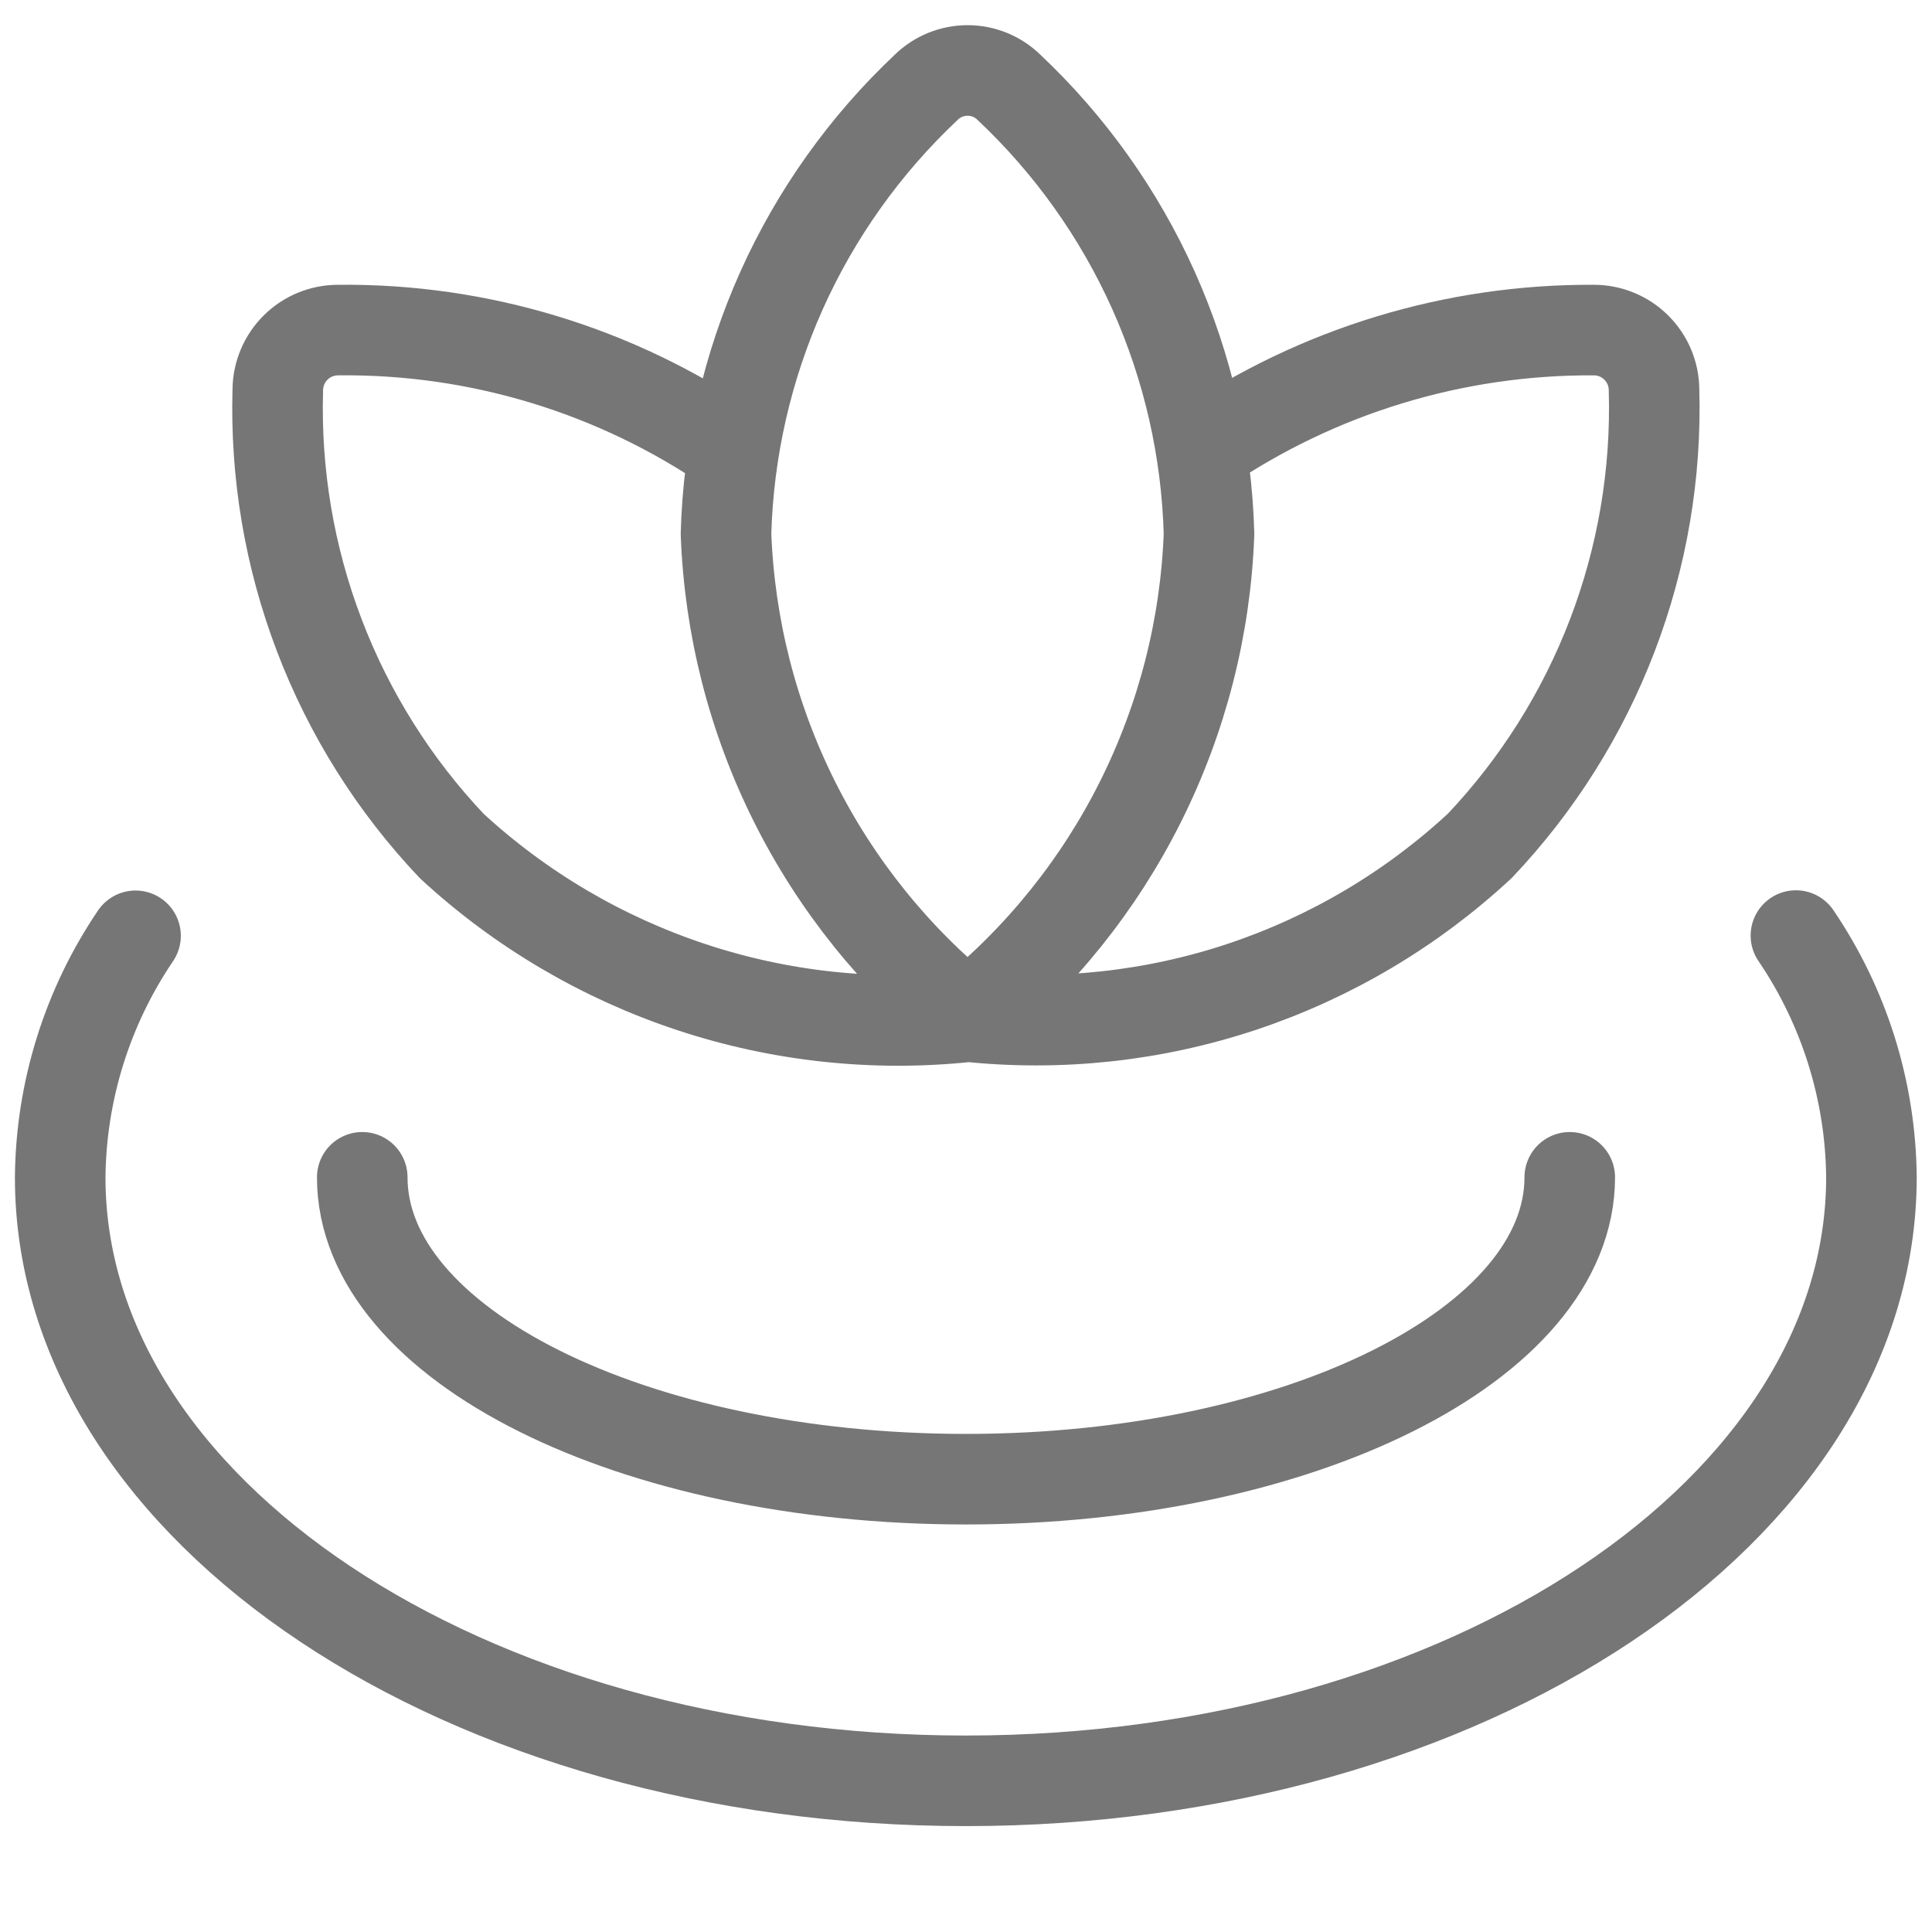 <svg width="32" height="32" viewBox="0 0 32 32" fill="none" xmlns="http://www.w3.org/2000/svg">
<path d="M16.025 16.841C14.826 15.871 13.848 14.655 13.158 13.275C12.468 11.895 12.082 10.383 12.025 8.841C12.063 7.451 12.376 6.082 12.944 4.813C13.513 3.544 14.328 2.4 15.34 1.447C15.523 1.267 15.77 1.167 16.026 1.167C16.283 1.167 16.529 1.267 16.712 1.447C17.724 2.4 18.538 3.544 19.107 4.813C19.675 6.082 19.987 7.451 20.025 8.841C19.969 10.383 19.582 11.895 18.892 13.275C18.203 14.655 17.225 15.871 16.025 16.841ZM16.025 16.841C14.482 17.005 12.922 16.837 11.449 16.349C9.976 15.861 8.623 15.065 7.483 14.013C6.529 13.006 5.783 11.82 5.289 10.523C4.794 9.227 4.561 7.846 4.601 6.459C4.603 6.195 4.709 5.943 4.896 5.757C5.083 5.571 5.336 5.467 5.6 5.467C7.931 5.441 10.212 6.136 12.133 7.456M19.92 7.441C21.83 6.142 24.09 5.454 26.4 5.467C26.663 5.467 26.916 5.572 27.102 5.757C27.289 5.943 27.395 6.195 27.396 6.459C27.436 7.845 27.201 9.226 26.706 10.522C26.211 11.817 25.465 13.002 24.511 14.009C23.38 15.059 22.038 15.855 20.575 16.343C19.111 16.831 17.56 16.999 16.025 16.837M26 19.5C26 22.261 21.523 24.5 16 24.5C10.477 24.5 6 22.267 6 19.5M29.746 15.496C30.548 16.677 30.983 18.069 30.997 19.496C30.997 25.019 24.281 29.496 15.997 29.496C7.713 29.496 0.997 25.023 0.997 19.5C1.01 18.073 1.445 16.681 2.245 15.5" stroke="#767676" stroke-width="1.5" stroke-linecap="round" stroke-linejoin="round"/>
</svg>
